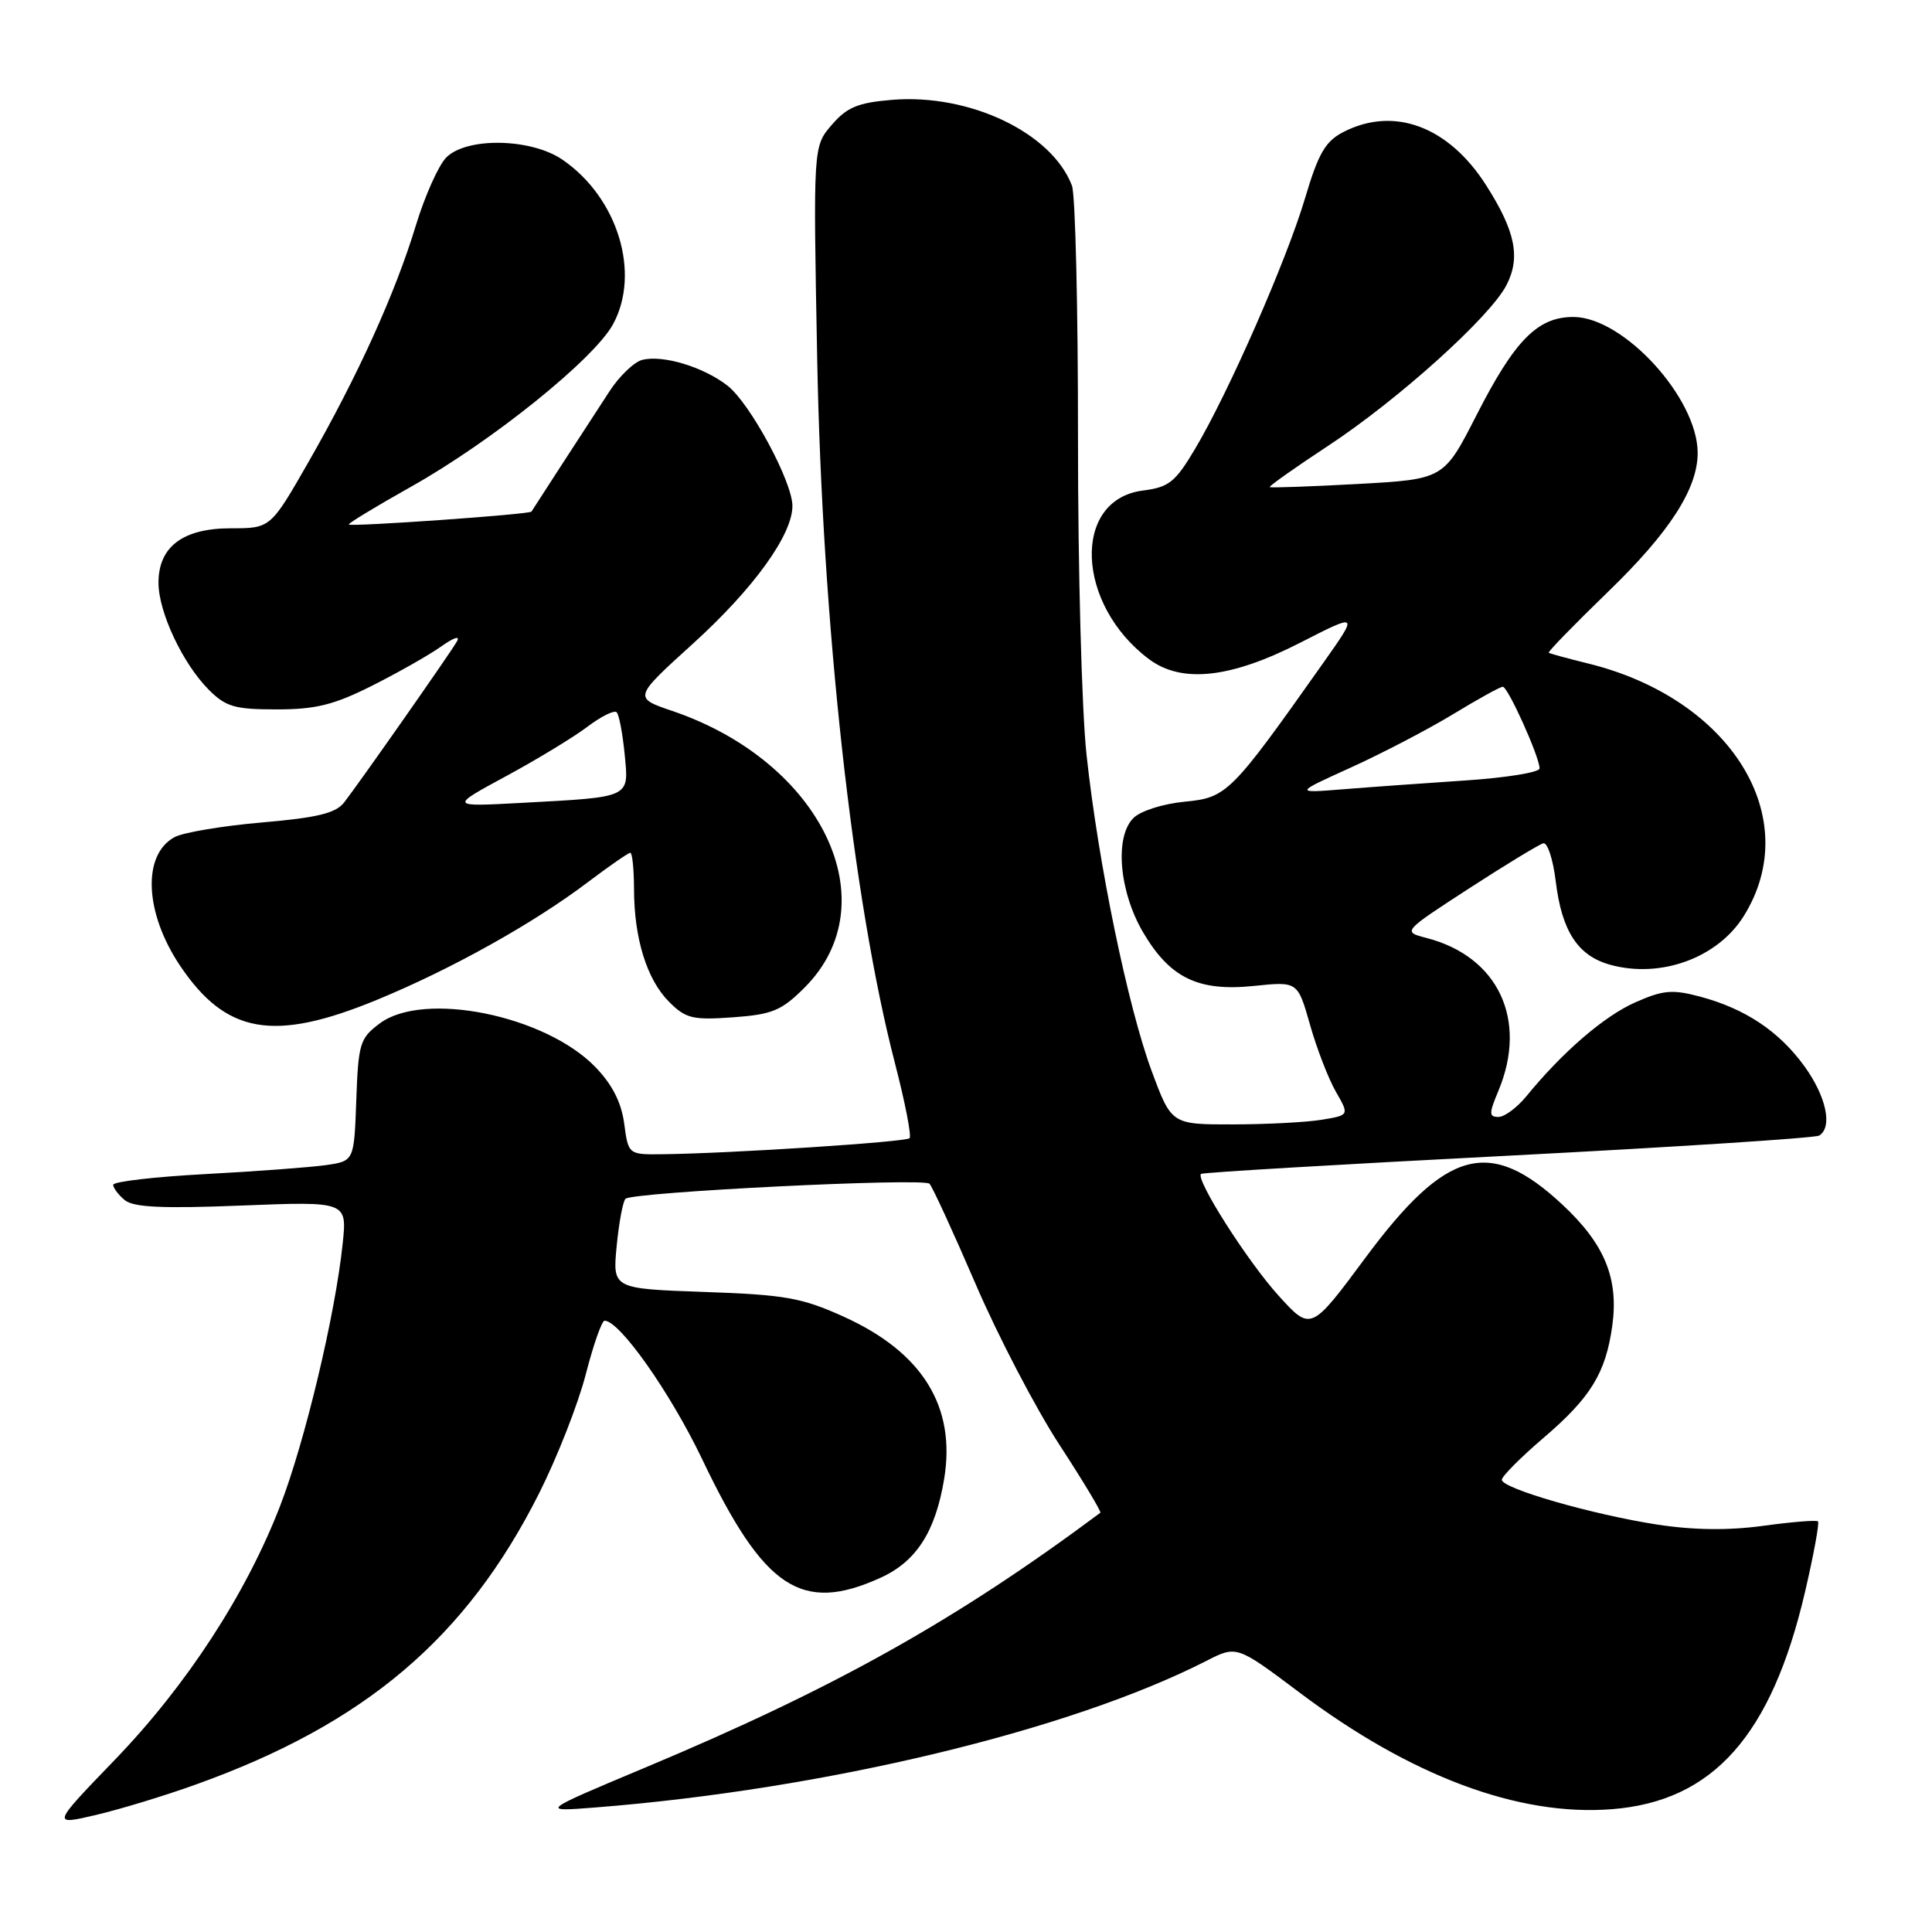 <?xml version="1.0" encoding="UTF-8" standalone="no"?>
<!DOCTYPE svg PUBLIC "-//W3C//DTD SVG 1.1//EN" "http://www.w3.org/Graphics/SVG/1.1/DTD/svg11.dtd" >
<svg xmlns="http://www.w3.org/2000/svg" xmlns:xlink="http://www.w3.org/1999/xlink" version="1.1" viewBox="0 0 256 256">
 <g >
 <path fill="currentColor"
d=" M 26.00 236.44 C 48.40 228.40 61.79 217.03 71.43 197.88 C 73.82 193.13 76.60 186.05 77.61 182.13 C 78.62 178.21 79.74 175.00 80.11 175.00 C 82.11 175.00 88.83 184.54 93.05 193.37 C 101.24 210.53 106.20 213.82 116.68 209.06 C 121.41 206.91 123.94 202.98 125.10 196.00 C 126.70 186.39 122.24 179.19 111.78 174.46 C 106.26 171.96 104.04 171.56 93.33 171.19 C 81.17 170.76 81.17 170.76 81.71 165.13 C 82.01 162.03 82.53 159.21 82.88 158.85 C 83.74 157.96 122.34 156.04 123.16 156.85 C 123.53 157.21 126.27 163.17 129.26 170.11 C 132.24 177.04 137.26 186.66 140.40 191.47 C 143.54 196.29 145.97 200.33 145.80 200.45 C 126.68 214.69 110.65 223.67 85.50 234.21 C 71.50 240.08 71.50 240.08 79.00 239.49 C 109.33 237.09 141.75 229.31 159.84 220.08 C 163.87 218.02 163.87 218.02 172.19 224.27 C 186.95 235.36 201.19 240.69 213.55 239.73 C 226.99 238.69 234.73 229.99 239.18 210.92 C 240.33 205.98 241.10 201.78 240.89 201.59 C 240.67 201.40 237.41 201.66 233.63 202.18 C 229.02 202.81 224.41 202.75 219.63 202.02 C 211.00 200.69 199.00 197.23 199.00 196.08 C 199.00 195.62 201.49 193.12 204.53 190.52 C 210.79 185.17 212.77 181.93 213.64 175.64 C 214.49 169.39 212.63 164.86 207.07 159.66 C 197.43 150.65 191.68 152.18 180.97 166.60 C 173.70 176.41 173.70 176.41 169.40 171.66 C 165.31 167.15 158.38 156.26 159.14 155.55 C 159.34 155.36 177.63 154.28 199.80 153.14 C 221.96 151.99 240.52 150.79 241.05 150.47 C 242.86 149.35 241.99 145.29 239.10 141.29 C 235.72 136.63 231.24 133.65 225.24 132.05 C 221.60 131.08 220.35 131.19 216.68 132.82 C 212.55 134.64 207.02 139.42 202.26 145.25 C 201.02 146.76 199.36 148.00 198.56 148.00 C 197.28 148.00 197.28 147.56 198.55 144.53 C 202.47 135.14 198.53 126.75 189.04 124.29 C 185.82 123.46 185.82 123.46 194.66 117.72 C 199.52 114.57 203.95 111.88 204.50 111.74 C 205.05 111.61 205.79 113.87 206.14 116.76 C 206.95 123.41 209.07 126.65 213.37 127.84 C 220.06 129.68 227.60 126.93 231.06 121.38 C 239.16 108.38 229.38 92.55 210.37 87.90 C 207.69 87.24 205.37 86.61 205.22 86.49 C 205.07 86.37 208.62 82.73 213.10 78.39 C 221.24 70.52 224.96 64.74 224.95 60.00 C 224.93 52.73 215.11 42.00 208.48 42.00 C 203.74 42.00 200.72 45.06 195.65 55.00 C 191.31 63.50 191.31 63.50 179.91 64.13 C 173.63 64.47 168.39 64.66 168.25 64.54 C 168.11 64.43 171.58 61.97 175.96 59.09 C 185.25 52.98 197.43 42.01 199.61 37.79 C 201.50 34.13 200.81 30.66 196.96 24.61 C 191.98 16.75 184.72 14.03 177.99 17.50 C 175.61 18.73 174.69 20.33 172.93 26.25 C 170.49 34.47 162.79 52.03 158.34 59.50 C 155.73 63.89 154.89 64.56 151.44 65.00 C 142.02 66.20 142.54 80.09 152.26 87.35 C 156.59 90.58 163.04 89.88 172.23 85.19 C 180.03 81.20 180.03 81.20 175.33 87.85 C 163.09 105.17 162.58 105.69 156.97 106.23 C 154.09 106.51 151.12 107.45 150.18 108.40 C 147.67 110.90 148.29 118.11 151.46 123.53 C 155.02 129.59 158.78 131.41 166.17 130.64 C 171.95 130.04 171.95 130.04 173.58 135.77 C 174.47 138.92 176.01 142.91 177.00 144.64 C 178.80 147.77 178.80 147.77 175.15 148.37 C 173.14 148.71 167.84 148.98 163.37 148.99 C 155.23 149.00 155.23 149.00 152.60 141.91 C 149.44 133.37 145.52 114.38 143.97 100.00 C 143.34 94.22 142.83 75.38 142.84 58.13 C 142.85 40.87 142.49 25.79 142.04 24.60 C 139.37 17.58 128.46 12.38 118.19 13.23 C 113.66 13.61 112.22 14.21 110.21 16.55 C 107.75 19.40 107.75 19.40 108.28 47.45 C 108.94 82.62 112.99 119.33 118.59 140.90 C 119.93 146.07 120.80 150.53 120.52 150.82 C 120.01 151.32 96.92 152.83 87.88 152.94 C 83.26 153.00 83.26 153.00 82.71 148.88 C 82.33 146.06 81.12 143.69 78.88 141.38 C 72.24 134.53 56.15 131.27 50.33 135.60 C 47.69 137.57 47.48 138.24 47.21 145.77 C 46.92 153.84 46.92 153.84 43.21 154.38 C 41.17 154.67 33.99 155.21 27.25 155.57 C 20.51 155.93 15.00 156.57 15.00 156.99 C 15.00 157.41 15.69 158.33 16.53 159.02 C 17.68 159.98 21.53 160.16 32.03 159.74 C 46.00 159.19 46.00 159.19 45.40 164.84 C 44.42 174.22 40.41 191.00 37.13 199.51 C 32.62 211.19 24.75 223.29 15.23 233.17 C 6.85 241.86 6.85 241.86 12.68 240.50 C 15.88 239.75 21.88 237.93 26.00 236.44 Z  M 49.93 132.49 C 59.80 128.43 70.67 122.36 77.90 116.89 C 80.73 114.75 83.26 113.00 83.52 113.00 C 83.78 113.00 84.00 115.14 84.01 117.75 C 84.01 124.33 85.71 129.80 88.65 132.74 C 90.87 134.97 91.78 135.18 97.12 134.80 C 102.35 134.42 103.55 133.92 106.62 130.85 C 117.83 119.63 108.90 100.94 89.10 94.21 C 83.92 92.45 83.92 92.45 91.84 85.27 C 99.86 77.99 105.00 70.87 105.00 67.04 C 105.00 63.84 99.41 53.47 96.42 51.12 C 93.25 48.63 87.81 46.98 85.09 47.69 C 84.02 47.97 82.06 49.84 80.76 51.85 C 76.98 57.65 70.61 67.47 70.42 67.79 C 70.20 68.16 46.61 69.82 46.22 69.50 C 46.07 69.38 49.79 67.12 54.49 64.48 C 65.14 58.50 78.66 47.63 81.21 43.00 C 84.93 36.22 81.87 26.19 74.53 21.16 C 70.37 18.31 61.85 18.15 59.14 20.86 C 58.12 21.88 56.30 25.94 55.10 29.88 C 52.37 38.87 47.43 49.76 40.91 61.16 C 35.85 70.00 35.85 70.00 30.61 70.00 C 24.24 70.00 21.00 72.43 21.00 77.22 C 21.00 81.11 24.22 87.95 27.68 91.41 C 29.93 93.66 31.12 94.00 36.66 94.00 C 41.83 94.00 44.25 93.40 49.28 90.87 C 52.70 89.15 56.82 86.82 58.43 85.68 C 60.21 84.42 61.03 84.18 60.51 85.05 C 59.46 86.84 47.55 103.82 45.59 106.34 C 44.47 107.76 42.04 108.35 34.71 108.98 C 29.51 109.43 24.30 110.30 23.14 110.92 C 18.82 113.24 19.15 120.94 23.86 127.96 C 29.95 137.02 36.27 138.12 49.93 132.49 Z  M 179.00 101.70 C 183.12 99.83 189.20 96.66 192.50 94.66 C 195.80 92.65 198.78 91.00 199.13 91.00 C 199.81 91.00 204.00 100.29 204.00 101.82 C 204.00 102.34 199.61 103.05 194.25 103.41 C 188.89 103.77 181.57 104.29 178.00 104.58 C 171.50 105.10 171.50 105.10 179.00 101.70 Z  M 67.03 102.86 C 71.14 100.64 75.99 97.69 77.82 96.31 C 79.64 94.93 81.39 94.06 81.71 94.38 C 82.03 94.70 82.50 97.19 82.77 99.93 C 83.33 105.79 83.75 105.59 69.03 106.39 C 59.57 106.90 59.57 106.90 67.03 102.86 Z "/>
</g>
</svg>